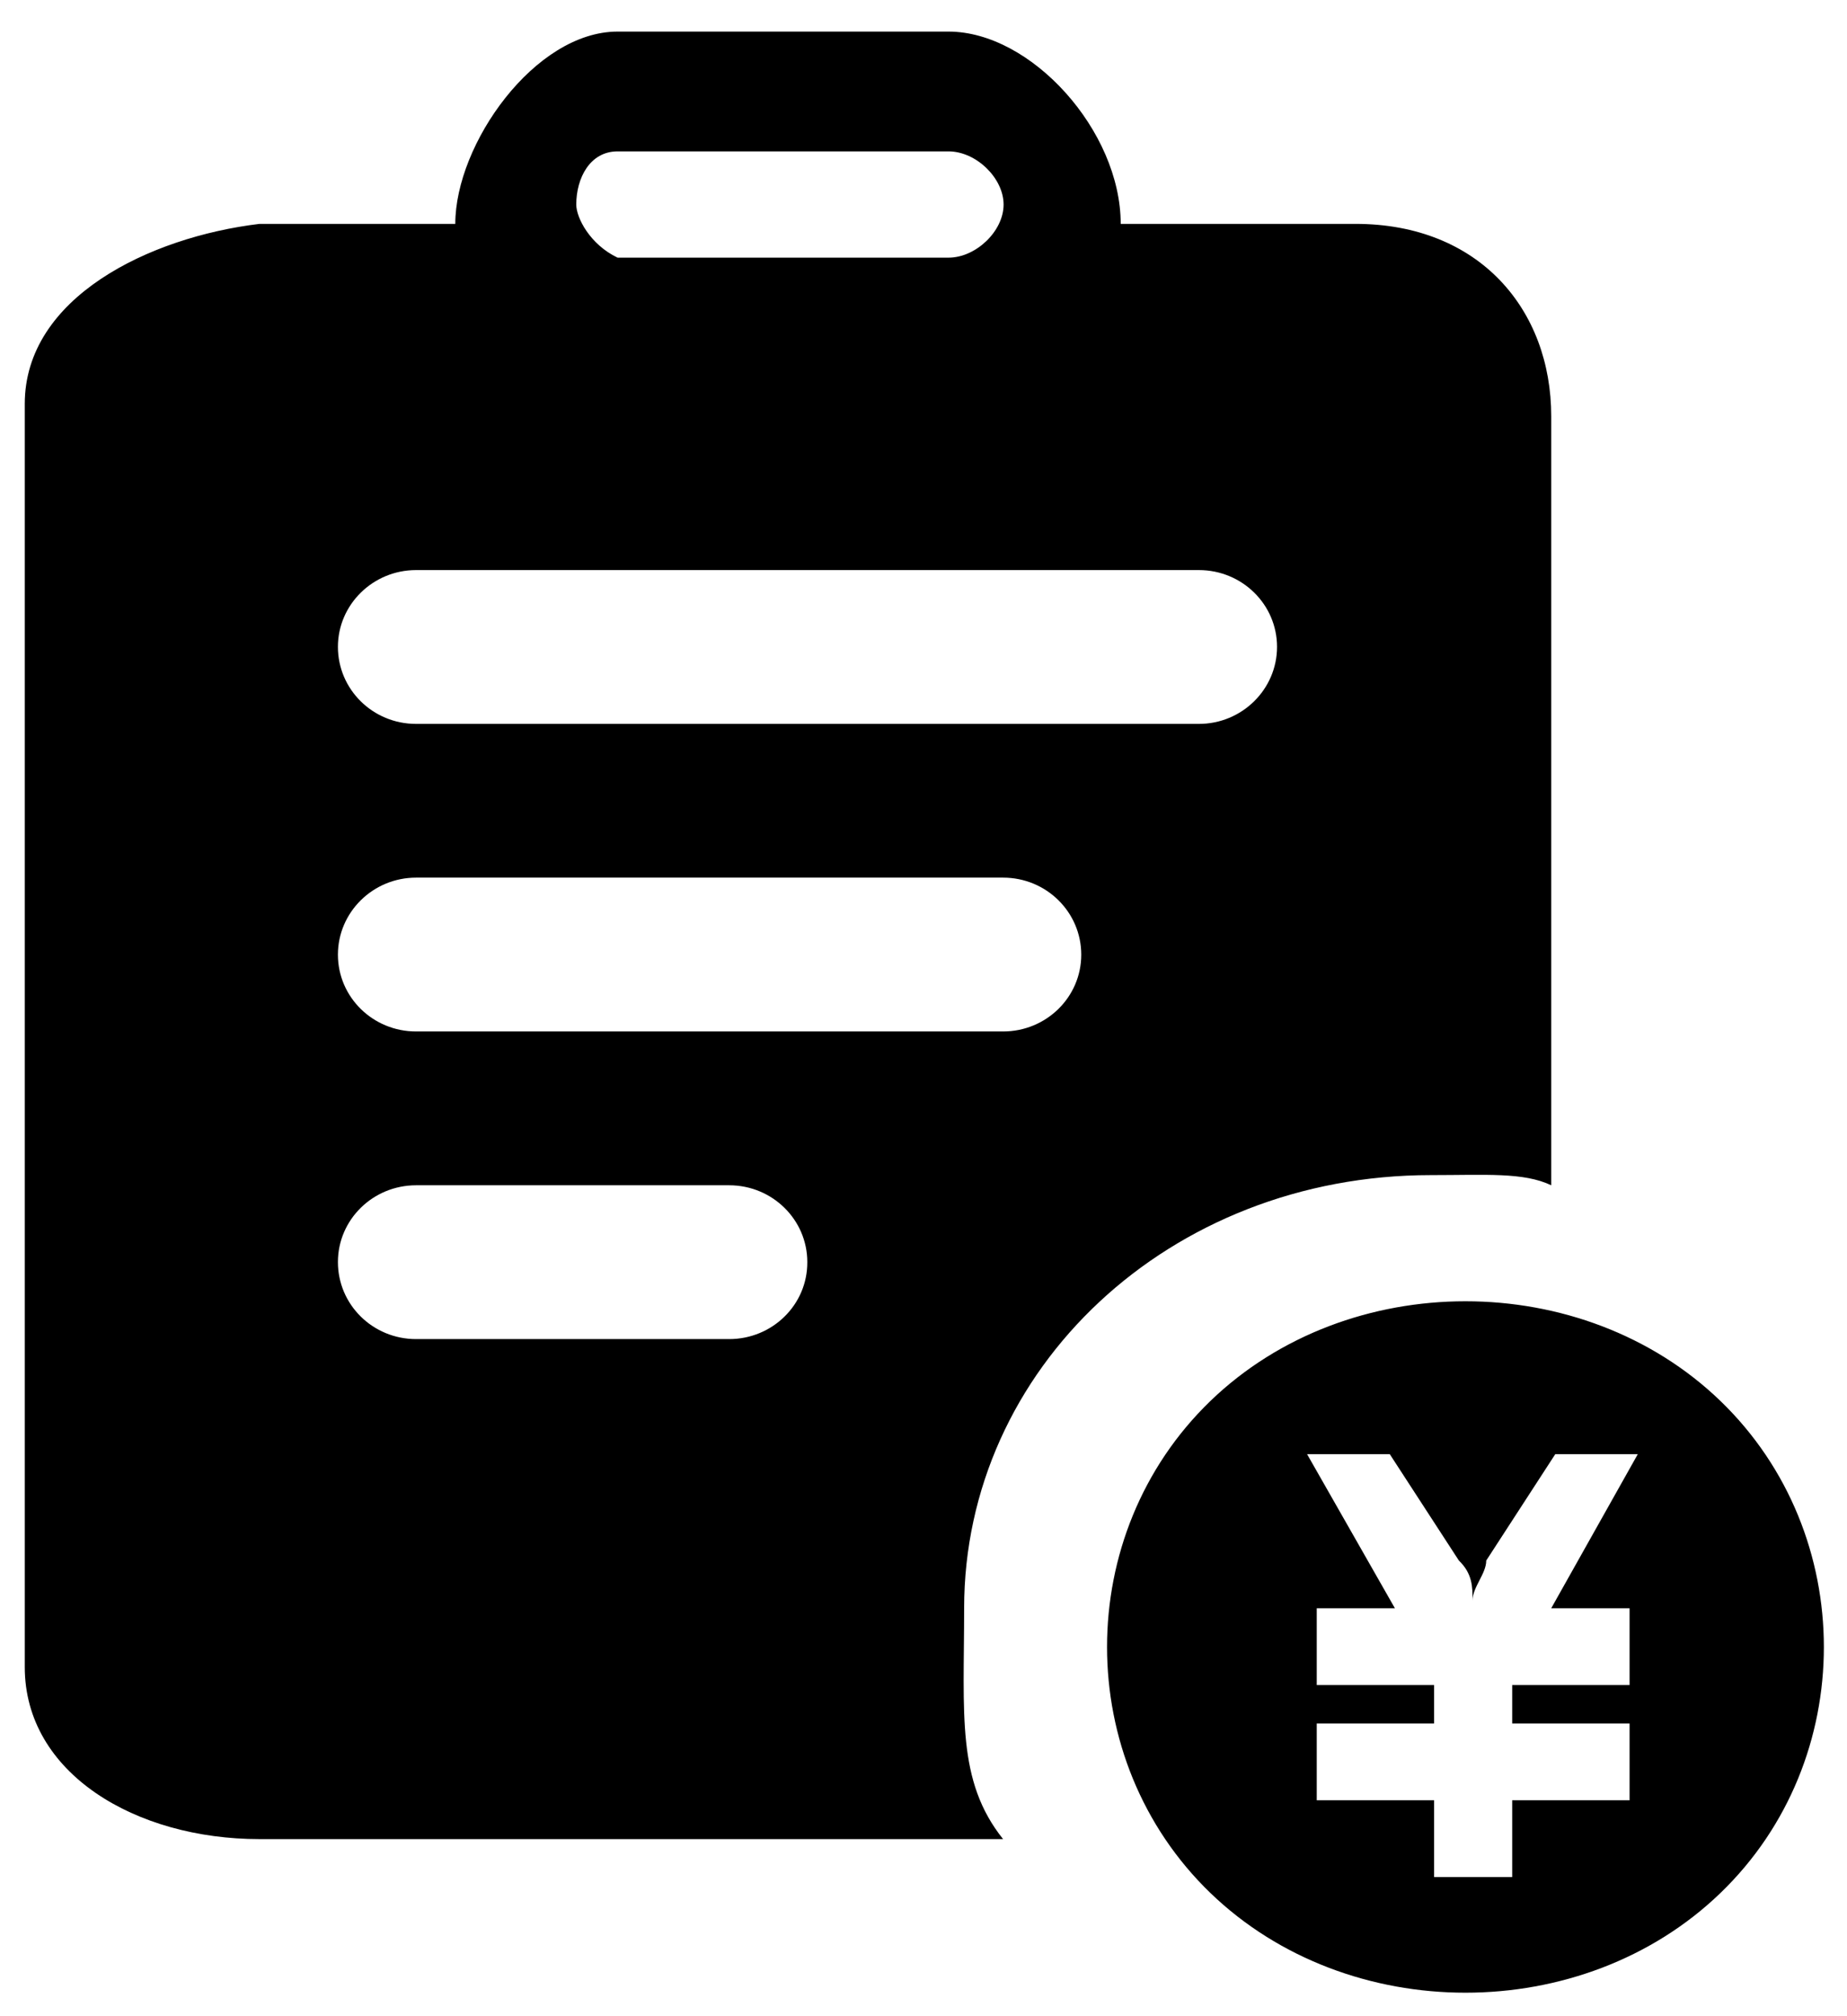 ﻿<?xml version="1.0" encoding="utf-8"?>
<svg version="1.1" xmlns:xlink="http://www.w3.org/1999/xlink" width="22px" height="24px" xmlns="http://www.w3.org/2000/svg">
  <g transform="matrix(1 0 0 1 -52 -9 )">
    <path d="M 20.493 22.533  C 22.135 20.952  22.135 18.261  20.493 16.677  C 18.852 15.094  16.059 15.094  14.417 16.677  C 12.776 18.261  12.776 20.949  14.417 22.533  C 16.059 24.116  18.852 24.116  20.493 22.533  Z M 18.477 19.144  L 19.41 19.144  L 19.41 20.058  L 18.012 20.058  L 18.012 20.516  L 19.41 20.516  L 19.41 21.43  L 18.012 21.43  L 18.012 22.344  L 17.082 22.344  L 17.082 21.43  L 15.684 21.43  L 15.684 20.516  L 17.082 20.516  L 17.082 20.058  L 15.684 20.058  L 15.684 19.144  L 16.615 19.144  L 15.569 17.31  L 16.554 17.31  L 17.377 18.576  C 17.54 18.733  17.54 18.893  17.54 19.051  C 17.54 18.893  17.703 18.733  17.703 18.576  L 18.525 17.31  L 19.508 17.31  L 18.477 19.144  Z M 11.484 19.144  C 11.484 16.295  13.925 13.988  17.044 13.988  C 17.7 13.988  18.147 13.952  18.477 14.109  L 18.477 4.955  C 18.477 3.689  17.623 2.665  16.145 2.665  L 13.349 2.665  C 13.349 1.557  12.283 0.376  11.298 0.376  L 7.356 0.376  C 6.371 0.376  5.423 1.715  5.423 2.665  L 3.091 2.665  C 1.776 2.823  0.295 3.543  0.295 4.808  L 0.295 19.844  C 0.295 21.11  1.616 21.892  3.091 21.892  L 11.948 21.892  C 11.392 21.197  11.484 20.409  11.484 19.144  Z M 6.864 2.435  C 6.864 2.12  7.027 1.802  7.356 1.802  L 11.298 1.802  C 11.627 1.802  11.954 2.12  11.954 2.435  C 11.954 2.752  11.624 3.067  11.298 3.067  L 7.356 3.067  C 7.027 2.91  6.864 2.592  6.864 2.435  Z M 4.025 7.7  C 4.025 7.196  4.443 6.786  4.956 6.786  L 14.28 6.786  C 14.796 6.786  15.211 7.196  15.211 7.7  C 15.211 8.206  14.793 8.617  14.28 8.617  L 4.956 8.617  C 4.44 8.617  4.025 8.206  4.025 7.7  Z M 9.616 15.023  C 9.619 15.53  9.201 15.94  8.685 15.94  L 4.956 15.94  C 4.44 15.94  4.025 15.53  4.025 15.023  C 4.025 14.517  4.443 14.109  4.956 14.109  L 8.685 14.109  C 9.201 14.109  9.616 14.52  9.616 15.023  Z M 11.948 12.278  L 4.956 12.278  C 4.44 12.278  4.025 11.868  4.025 11.364  C 4.025 10.858  4.443 10.447  4.956 10.447  L 11.948 10.447  C 12.464 10.447  12.879 10.858  12.879 11.364  C 12.879 11.871  12.461 12.278  11.948 12.278  Z " fill-rule="nonzero" fill="#000000" stroke="none" transform="matrix(1 0 0 1 52 9 )" />
  </g>
</svg>